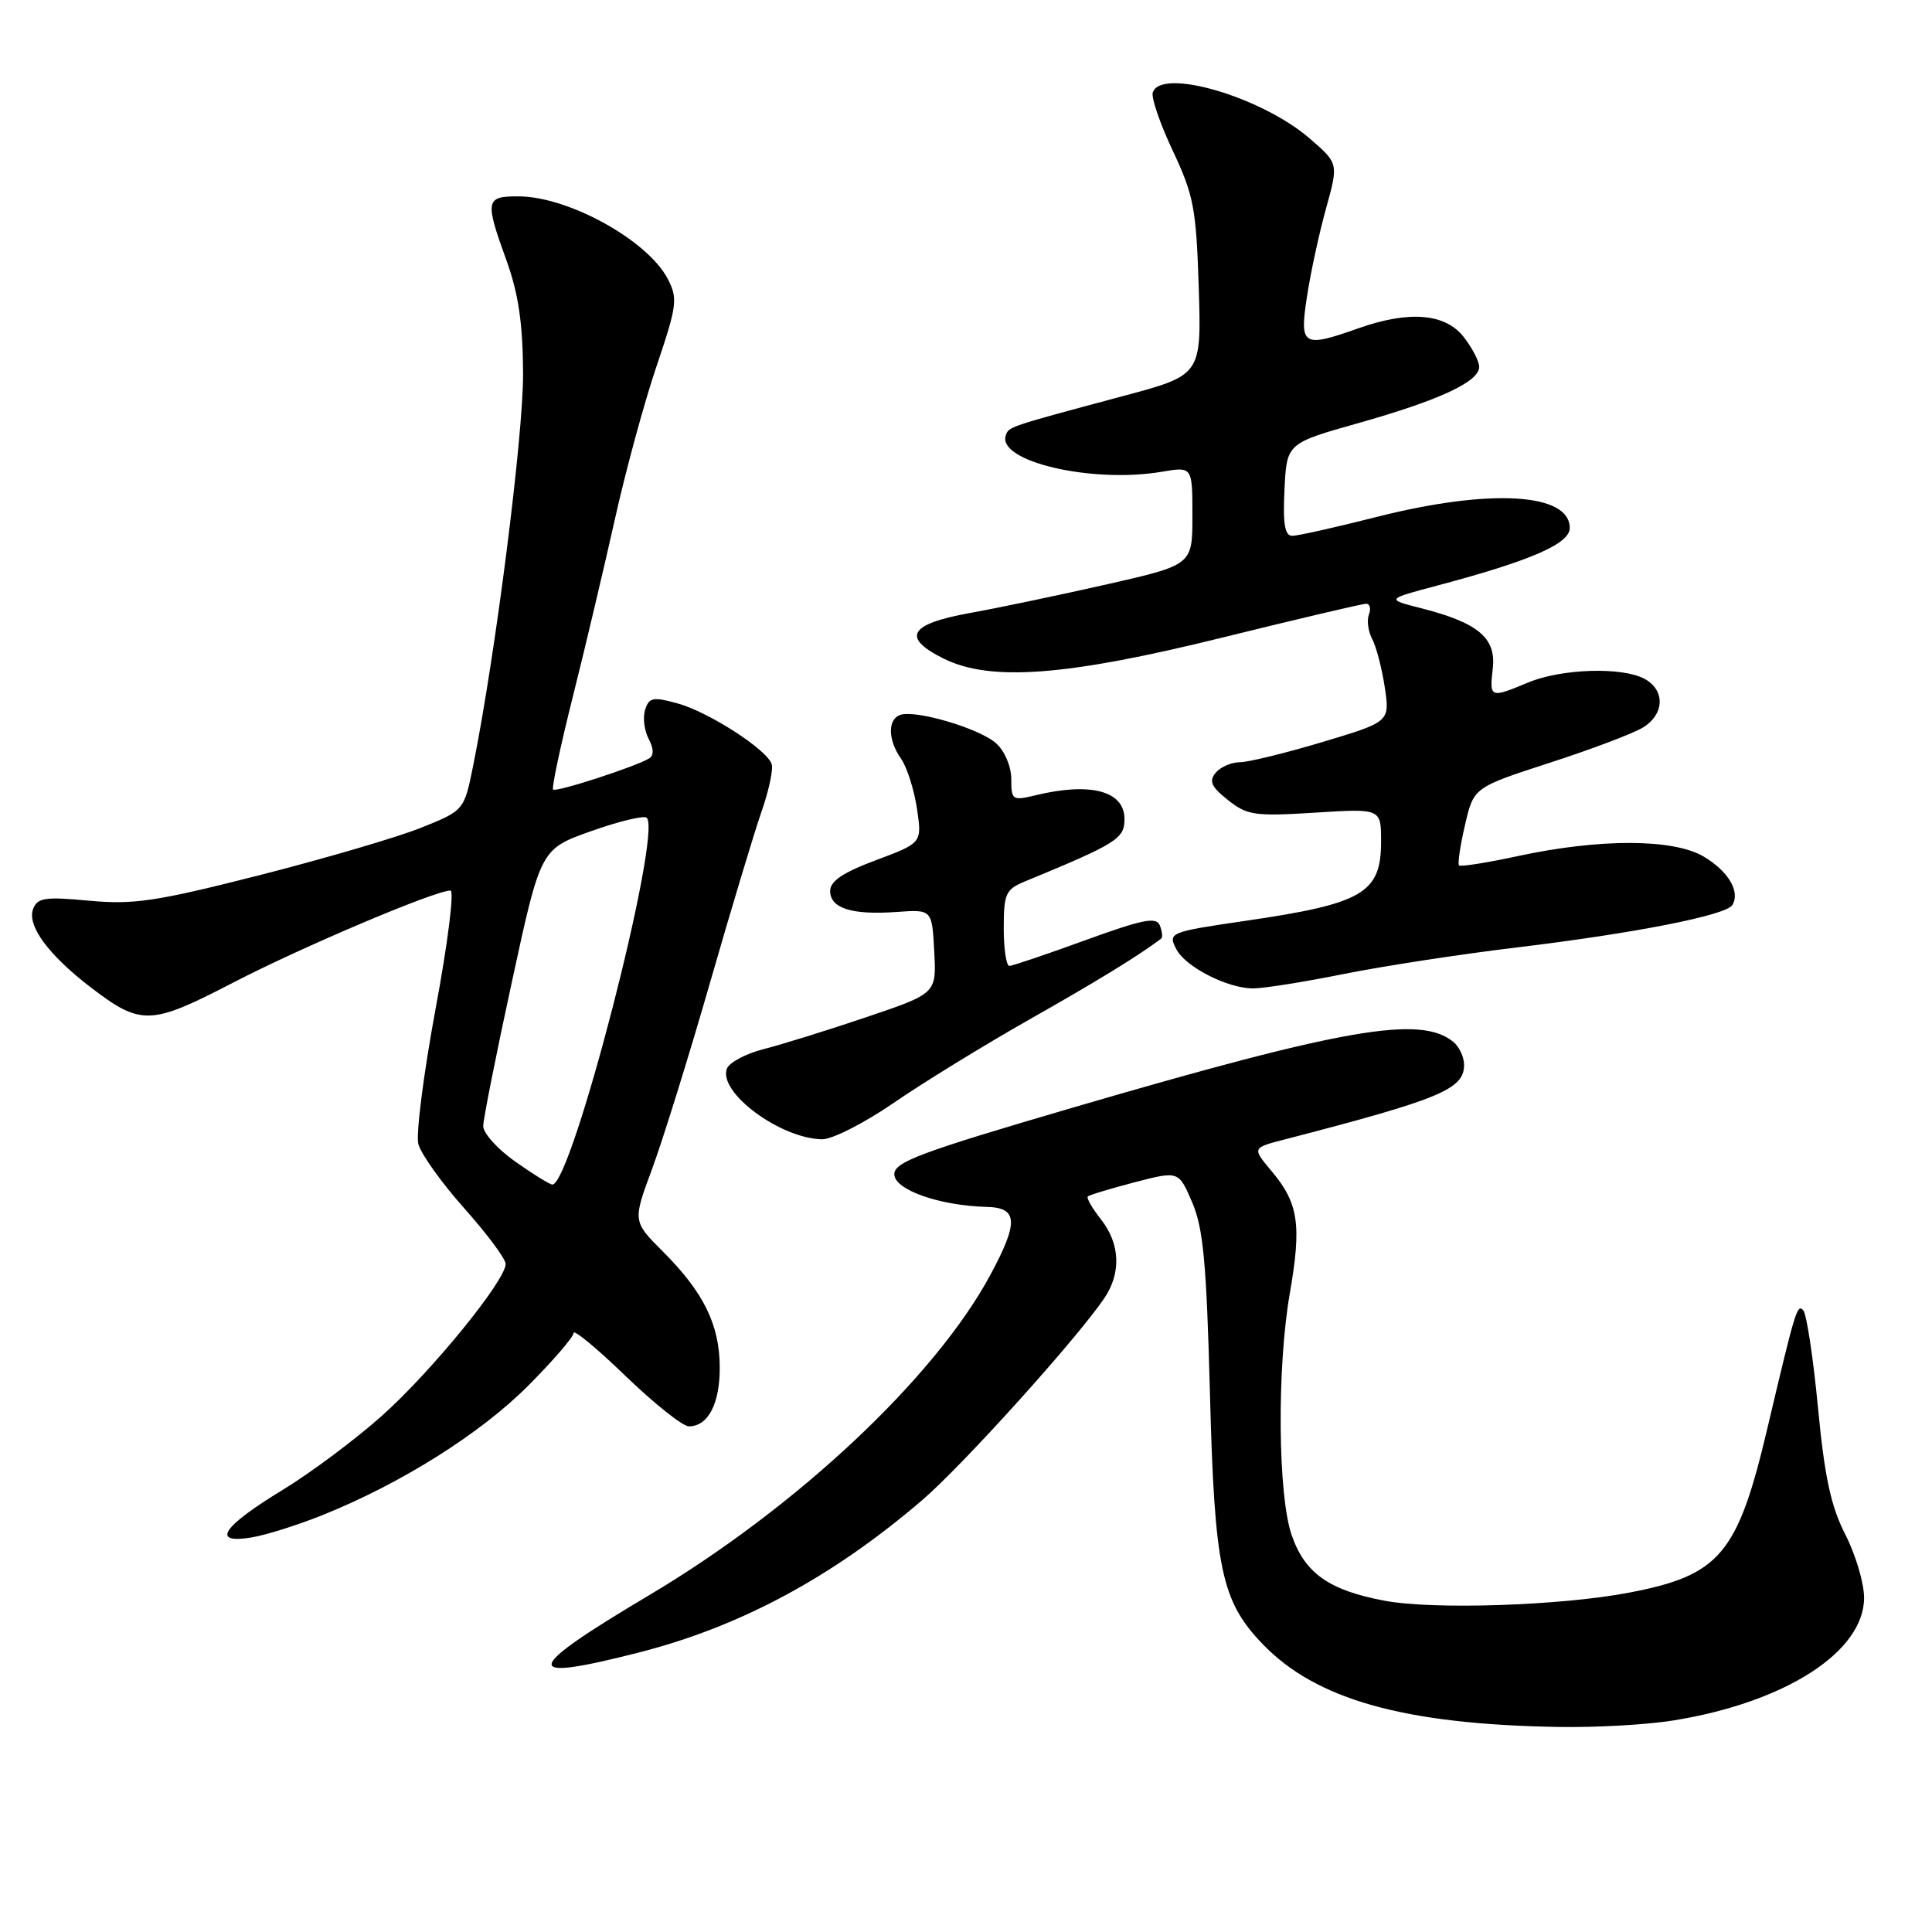 <?xml version="1.0" encoding="UTF-8" standalone="no"?>
<!DOCTYPE svg PUBLIC "-//W3C//DTD SVG 1.1//EN" "http://www.w3.org/Graphics/SVG/1.1/DTD/svg11.dtd" >
<svg xmlns="http://www.w3.org/2000/svg" xmlns:xlink="http://www.w3.org/1999/xlink" version="1.1" viewBox="0 0 256 256">
 <g >
 <path fill="currentColor"
d=" M 221.79 227.96 C 236.60 225.56 247.00 218.86 247.00 211.71 C 247.00 209.77 245.88 206.01 244.52 203.34 C 242.61 199.62 241.77 195.73 240.89 186.50 C 240.26 179.90 239.38 174.11 238.94 173.62 C 238.14 172.74 237.90 173.53 234.21 189.16 C 230.25 205.97 227.93 208.73 215.82 211.04 C 206.84 212.76 189.95 213.32 183.50 212.11 C 176.11 210.73 172.90 208.47 171.15 203.40 C 169.32 198.10 169.19 181.27 170.90 171.42 C 172.49 162.26 172.07 159.42 168.45 155.13 C 165.91 152.10 165.91 152.10 170.20 150.99 C 190.85 145.64 194.00 144.33 194.00 141.10 C 194.00 140.08 193.37 138.72 192.59 138.07 C 188.26 134.48 178.18 136.23 142.00 146.81 C 121.96 152.68 118.50 153.97 118.50 155.59 C 118.50 157.65 124.48 159.76 130.75 159.92 C 134.88 160.02 134.99 161.93 131.25 168.89 C 123.92 182.53 105.58 199.75 85.97 211.40 C 69.18 221.38 68.89 222.99 84.59 218.98 C 98.07 215.55 110.25 209.01 122.18 198.79 C 127.52 194.22 142.64 177.45 146.32 172.03 C 148.59 168.68 148.43 164.82 145.89 161.58 C 144.72 160.10 143.94 158.73 144.14 158.54 C 144.34 158.34 147.13 157.50 150.34 156.66 C 156.18 155.14 156.18 155.14 157.97 159.32 C 159.44 162.73 159.87 167.38 160.32 184.50 C 160.93 207.86 161.82 212.14 167.29 217.83 C 174.37 225.21 186.06 228.49 206.50 228.83 C 211.45 228.92 218.33 228.53 221.79 227.96 Z  M 42.88 200.70 C 53.24 196.52 63.68 189.94 69.97 183.63 C 73.29 180.30 76.00 177.15 76.00 176.63 C 76.00 176.10 79.11 178.67 82.90 182.34 C 86.70 186.00 90.47 189.00 91.28 189.00 C 93.82 189.00 95.39 186.01 95.37 181.17 C 95.35 175.54 93.24 171.24 87.86 165.86 C 83.83 161.83 83.83 161.83 86.41 154.88 C 87.82 151.06 91.28 139.96 94.08 130.21 C 96.88 120.47 99.96 110.25 100.92 107.50 C 101.88 104.75 102.48 101.93 102.25 101.24 C 101.60 99.30 93.90 94.34 89.77 93.20 C 86.53 92.31 86.00 92.41 85.48 94.05 C 85.16 95.08 85.37 96.81 85.95 97.90 C 86.63 99.18 86.66 100.09 86.02 100.49 C 84.25 101.58 73.68 105.01 73.29 104.62 C 73.08 104.41 74.25 98.90 75.89 92.37 C 77.53 85.84 80.03 75.26 81.46 68.87 C 82.88 62.47 85.37 53.31 87.00 48.51 C 89.71 40.49 89.83 39.57 88.49 36.97 C 85.85 31.87 75.38 26.06 68.75 26.02 C 64.31 26.00 64.21 26.51 67.14 34.59 C 68.70 38.93 69.28 42.90 69.31 49.50 C 69.35 57.72 65.63 86.91 62.70 101.44 C 61.50 107.39 61.50 107.39 55.77 109.69 C 52.62 110.95 42.97 113.78 34.33 115.98 C 20.69 119.45 17.72 119.89 11.83 119.35 C 5.98 118.80 4.96 118.95 4.39 120.44 C 3.55 122.62 6.39 126.50 11.92 130.75 C 18.67 135.93 19.90 135.90 30.82 130.24 C 39.98 125.49 57.65 118.00 59.69 118.00 C 60.21 118.00 59.33 125.02 57.73 133.60 C 56.14 142.18 55.10 150.27 55.43 151.58 C 55.76 152.88 58.50 156.72 61.51 160.10 C 64.53 163.49 67.00 166.80 67.00 167.48 C 67.00 169.67 57.24 181.66 50.66 187.55 C 47.13 190.71 41.18 195.15 37.44 197.43 C 29.44 202.30 27.92 204.60 33.27 203.73 C 35.22 203.42 39.54 202.05 42.88 200.70 Z  M 118.43 146.13 C 122.32 143.45 130.42 138.48 136.43 135.07 C 145.40 129.99 150.80 126.68 153.87 124.37 C 154.08 124.21 154.00 123.44 153.69 122.64 C 153.24 121.45 151.47 121.80 143.82 124.58 C 138.69 126.45 134.16 127.98 133.75 127.99 C 133.34 127.99 133.00 125.74 133.00 122.98 C 133.00 118.44 133.27 117.85 135.75 116.82 C 148.05 111.74 149.00 111.14 149.00 108.52 C 149.00 104.81 144.51 103.61 137.25 105.37 C 134.14 106.12 134.00 106.03 134.00 103.23 C 134.00 101.58 133.13 99.52 132.00 98.50 C 129.81 96.52 121.24 93.99 119.25 94.74 C 117.59 95.37 117.66 98.08 119.41 100.56 C 120.18 101.67 121.12 104.62 121.50 107.13 C 122.18 111.69 122.18 111.69 116.09 113.97 C 111.72 115.60 110.00 116.75 110.00 118.05 C 110.00 120.36 112.86 121.26 118.81 120.84 C 123.50 120.50 123.50 120.50 123.79 126.07 C 124.09 131.64 124.09 131.64 114.79 134.78 C 109.68 136.51 103.56 138.41 101.20 139.01 C 98.83 139.61 96.64 140.78 96.32 141.60 C 95.12 144.74 103.39 150.87 108.93 150.96 C 110.27 150.98 114.54 148.81 118.43 146.13 Z  M 178.00 129.07 C 183.22 128.02 193.57 126.43 201.00 125.54 C 216.62 123.66 228.71 121.28 229.54 119.93 C 230.63 118.17 229.02 115.44 225.75 113.50 C 221.73 111.12 211.99 111.09 201.10 113.44 C 197.03 114.32 193.54 114.87 193.33 114.67 C 193.13 114.46 193.48 112.06 194.12 109.32 C 195.27 104.34 195.27 104.34 205.38 101.06 C 210.95 99.26 216.51 97.15 217.75 96.37 C 220.58 94.59 220.65 91.42 217.89 89.94 C 214.90 88.34 206.89 88.60 202.48 90.44 C 197.46 92.54 197.34 92.50 197.80 88.59 C 198.27 84.54 195.89 82.53 188.34 80.60 C 183.62 79.40 183.62 79.40 190.56 77.56 C 202.86 74.29 208.00 72.05 208.00 69.96 C 208.00 65.30 197.39 64.70 182.40 68.50 C 176.98 69.88 171.95 71.00 171.23 71.00 C 170.24 71.00 169.98 69.43 170.20 64.87 C 170.50 58.74 170.50 58.74 180.00 56.06 C 190.73 53.03 196.00 50.58 196.00 48.61 C 196.00 47.87 195.07 46.08 193.93 44.63 C 191.48 41.52 186.72 41.13 180.00 43.50 C 172.58 46.12 172.17 45.86 173.19 39.25 C 173.67 36.09 174.81 30.83 175.72 27.58 C 177.36 21.65 177.36 21.65 173.53 18.34 C 167.17 12.84 153.86 8.93 152.75 12.25 C 152.52 12.93 153.72 16.42 155.41 20.00 C 158.17 25.86 158.51 27.64 158.84 38.10 C 159.20 49.70 159.20 49.70 148.85 52.47 C 133.58 56.56 133.65 56.54 133.27 57.70 C 132.12 61.15 144.68 64.08 153.95 62.51 C 158.00 61.82 158.00 61.82 158.00 68.34 C 158.00 74.85 158.00 74.85 146.75 77.41 C 140.56 78.81 132.35 80.54 128.50 81.23 C 120.46 82.69 119.42 84.46 125.00 87.25 C 131.20 90.35 141.28 89.59 161.89 84.50 C 171.90 82.03 180.51 80.00 181.02 80.00 C 181.52 80.00 181.69 80.64 181.39 81.42 C 181.09 82.20 181.29 83.67 181.82 84.67 C 182.36 85.68 183.11 88.56 183.49 91.07 C 184.17 95.64 184.17 95.64 175.24 98.32 C 170.33 99.79 165.39 101.00 164.28 101.00 C 163.16 101.00 161.72 101.63 161.08 102.40 C 160.16 103.51 160.50 104.25 162.71 106.01 C 165.26 108.04 166.26 108.18 174.25 107.68 C 183.00 107.13 183.00 107.13 183.00 111.49 C 183.00 118.35 180.63 119.74 165.00 122.02 C 154.92 123.49 154.70 123.58 155.91 125.84 C 157.15 128.15 162.65 130.95 166.00 130.97 C 167.38 130.98 172.78 130.12 178.00 129.07 Z  M 68.25 153.90 C 65.91 152.25 64.01 150.13 64.03 149.20 C 64.04 148.26 65.76 139.62 67.85 130.00 C 71.64 112.50 71.64 112.50 78.36 110.12 C 82.05 108.81 85.35 108.02 85.70 108.36 C 87.77 110.43 75.74 157.12 73.18 156.96 C 72.81 156.93 70.59 155.56 68.25 153.90 Z "/>
</g>
</svg>